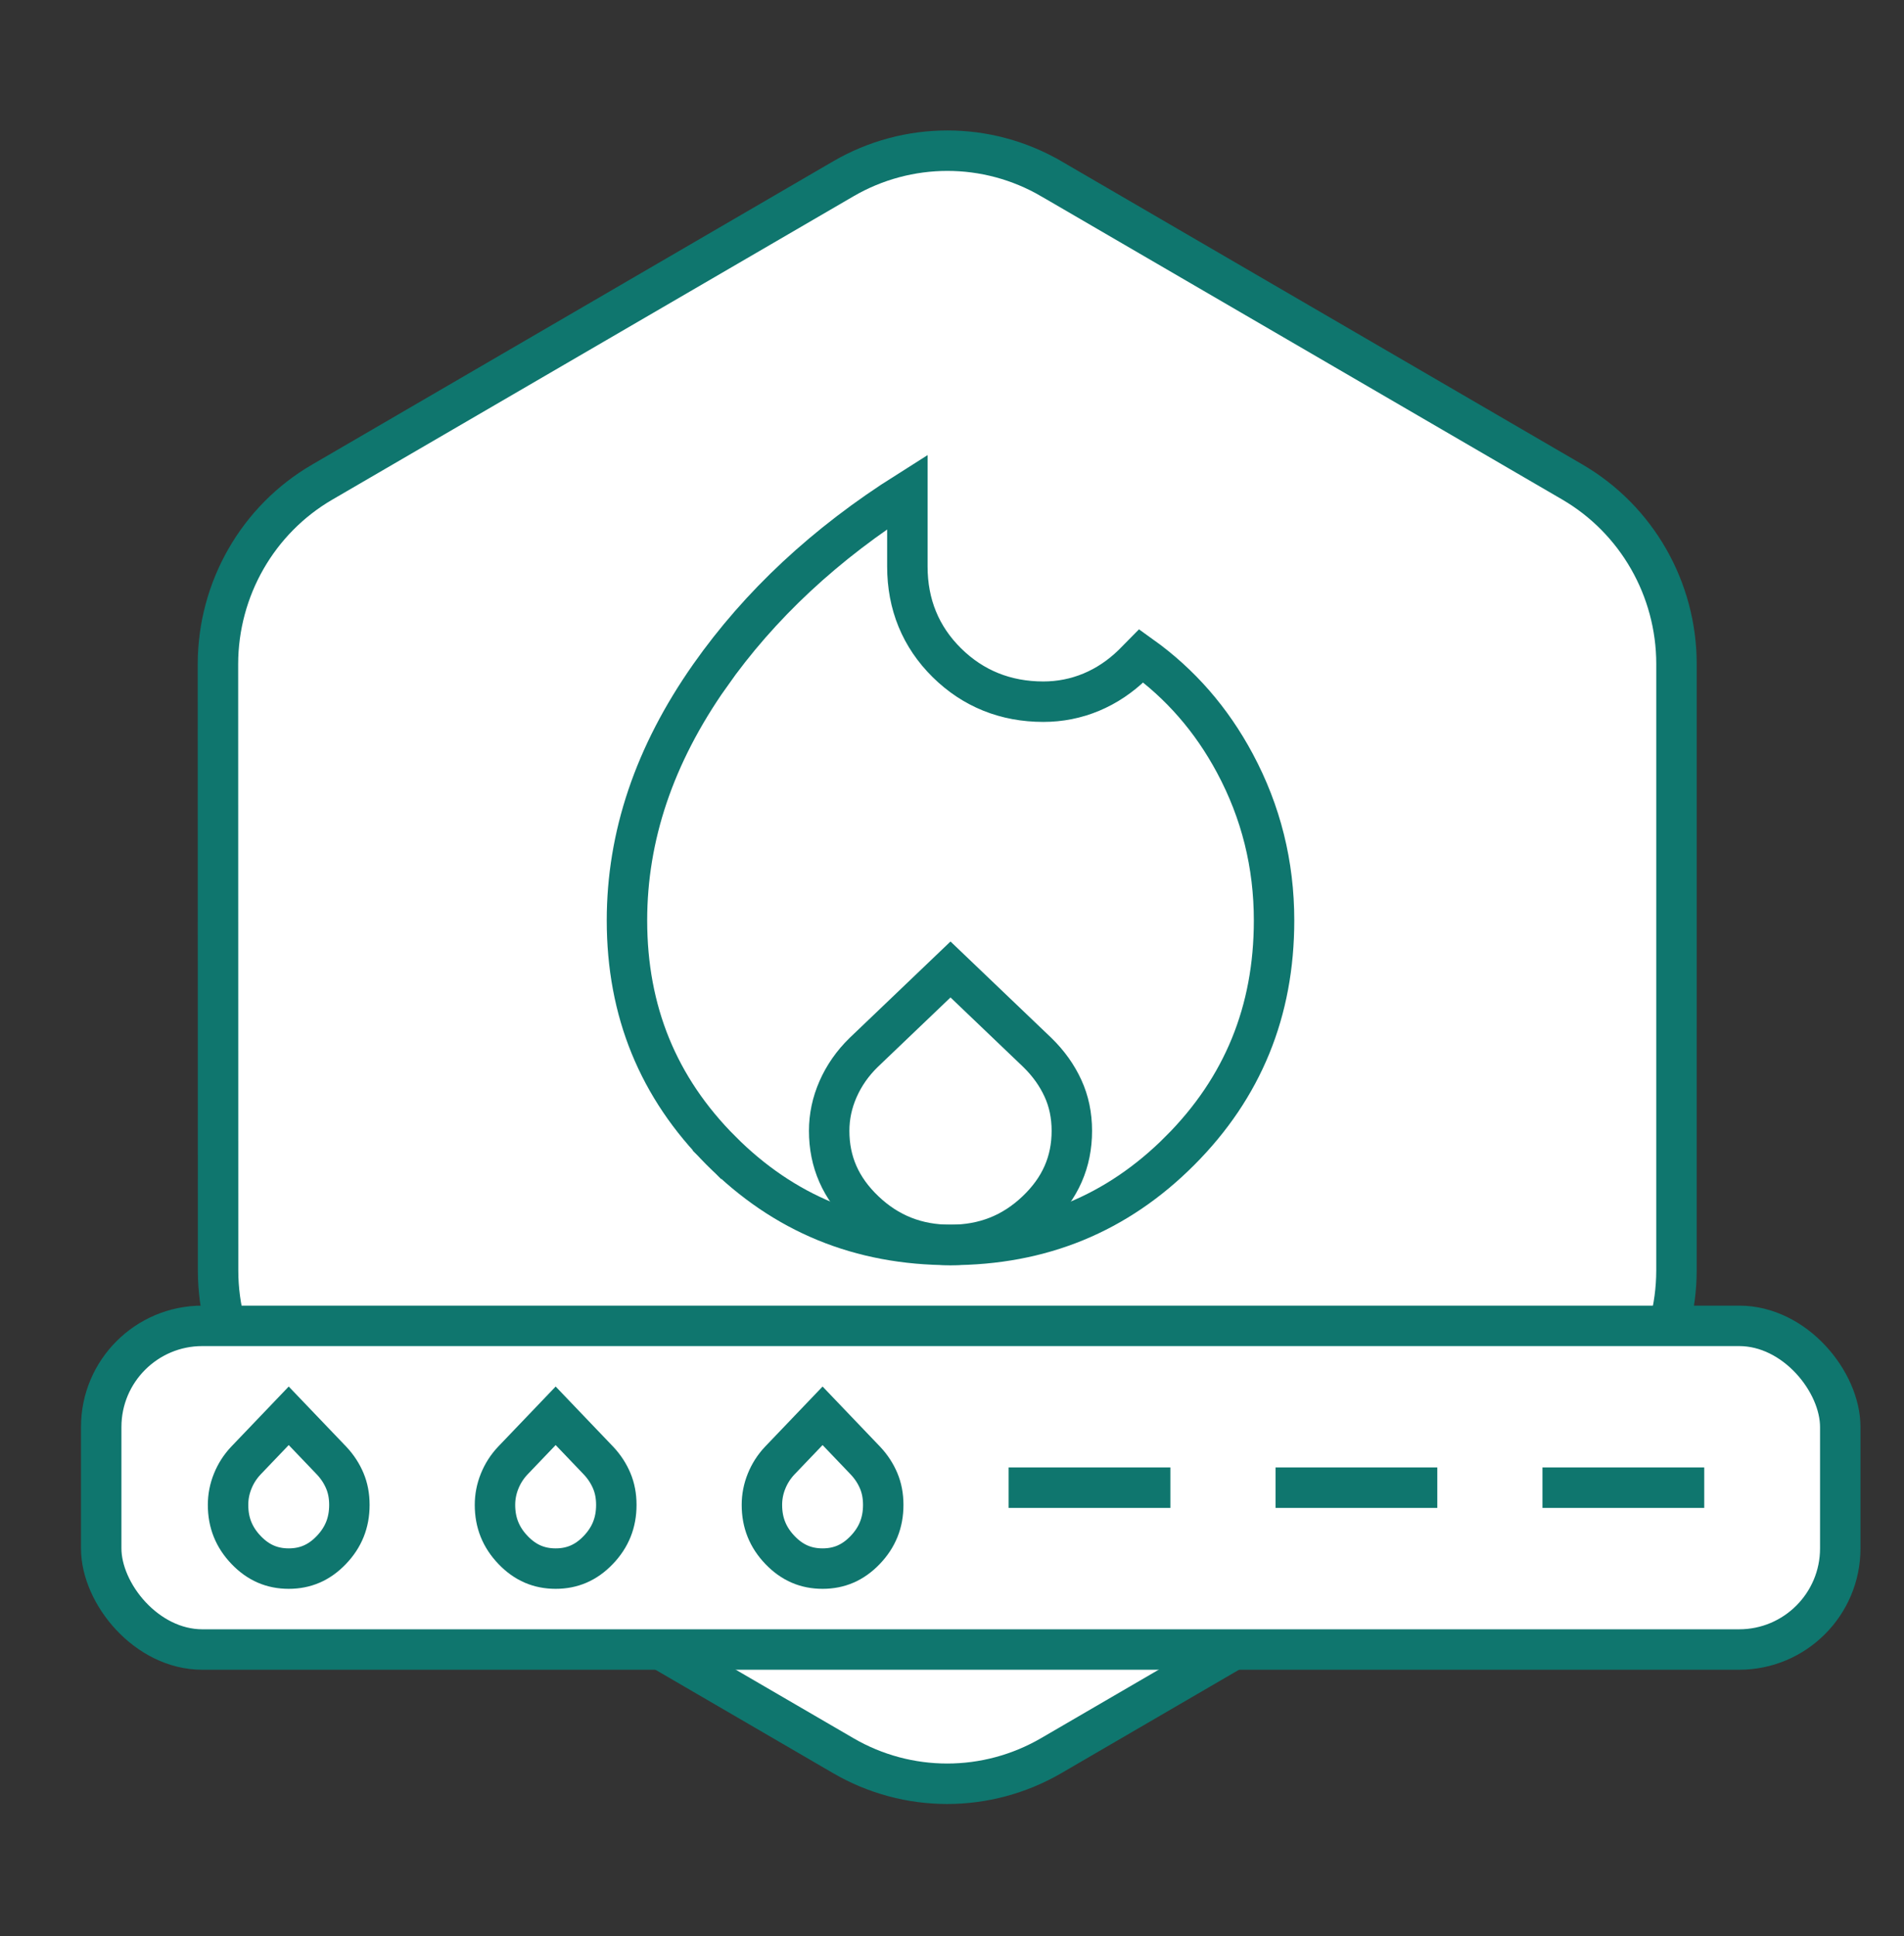 <svg width="122" height="124" viewBox="0 0 122 124" fill="none" xmlns="http://www.w3.org/2000/svg">
<rect x="0" y="0" width="122" height="124" fill="#333333" stroke="none"/>
<path d="M54.035 112.452L54.035 112.452L20.646 93.027C20.646 93.027 20.646 93.027 20.646 93.026C16.523 90.626 13.975 86.183 13.974 81.376C13.974 81.376 13.974 81.376 13.974 81.376L13.965 42.53C13.973 37.716 16.521 33.279 20.642 30.882L54.032 11.455C58.162 9.052 63.24 9.05 67.36 11.449L67.361 11.449L100.75 30.874C104.872 33.275 107.42 37.717 107.422 42.525C107.422 42.525 107.422 42.525 107.422 42.525L107.421 81.376C107.414 86.19 104.865 90.627 100.744 93.024L67.364 112.446C63.233 114.849 58.156 114.851 54.035 112.452Z" fill="white" stroke="#0f766e" stroke-width="2.591"/>
<path d="M58.14 31.499V36.288C58.14 38.704 58.986 40.788 60.675 42.453L60.675 42.453C62.359 44.112 64.445 44.943 66.852 44.943C67.919 44.943 68.947 44.74 69.923 44.334C70.899 43.927 71.782 43.333 72.571 42.568L72.581 42.558L72.591 42.549L73.127 42.006C75.625 43.793 77.623 46.082 79.126 48.887C80.799 52.008 81.636 55.358 81.636 58.955C81.636 64.779 79.632 69.667 75.609 73.699L76.443 74.531L75.609 73.699C71.587 77.731 66.712 79.738 60.904 79.738C55.097 79.738 50.222 77.731 46.199 73.699L45.292 74.604L46.199 73.699C42.177 69.667 40.173 64.779 40.173 58.955C40.173 53.568 41.919 48.352 45.483 43.283L44.468 42.569L45.483 43.283C48.675 38.745 52.885 34.815 58.14 31.499Z" stroke="#0f766e" stroke-width="2.591"/>
<path d="M53.7 69.757C54.084 68.886 54.627 68.106 55.341 67.41L60.904 62.095L66.467 67.41C67.189 68.113 67.734 68.882 68.115 69.718C68.486 70.528 68.679 71.427 68.679 72.433C68.679 74.414 67.948 76.101 66.417 77.559C64.886 79.016 63.072 79.738 60.904 79.738C58.736 79.738 56.923 79.016 55.392 77.559C53.861 76.101 53.13 74.414 53.13 72.433C53.13 71.513 53.318 70.625 53.7 69.757Z" stroke="#0f766e" stroke-width="2.591"/>
<rect x="6.485" y="84.921" width="111.431" height="20.731" rx="6.479" fill="white" stroke="#0f766e" stroke-width="2.591"/>
<path d="M15.748 93.559L18.5 90.682L21.253 93.559C21.623 93.954 21.902 94.385 22.099 94.856C22.286 95.303 22.387 95.809 22.387 96.389C22.387 97.526 22.009 98.468 21.226 99.282C20.448 100.093 19.562 100.469 18.5 100.469C17.439 100.469 16.553 100.093 15.774 99.282C14.992 98.468 14.613 97.526 14.613 96.389C14.613 95.867 14.71 95.365 14.908 94.875C15.106 94.382 15.385 93.946 15.748 93.559Z" stroke="#0f766e" stroke-width="2.591"/>
<path d="M32.851 93.559L35.604 90.682L38.356 93.559C38.726 93.954 39.005 94.385 39.202 94.856C39.389 95.303 39.491 95.809 39.491 96.389C39.491 97.526 39.112 98.468 38.33 99.282C37.551 100.093 36.665 100.469 35.604 100.469C34.542 100.469 33.656 100.093 32.878 99.282C32.096 98.468 31.716 97.526 31.716 96.389C31.716 95.867 31.814 95.365 32.011 94.875C32.21 94.382 32.488 93.946 32.851 93.559Z" stroke="#0f766e" stroke-width="2.591"/>
<path d="M49.955 93.559L52.707 90.682L55.459 93.559C55.83 93.954 56.109 94.385 56.306 94.856C56.493 95.303 56.594 95.809 56.594 96.389C56.594 97.526 56.215 98.468 55.433 99.282C54.654 100.093 53.769 100.469 52.707 100.469C51.645 100.469 50.759 100.093 49.981 99.282C49.199 98.468 48.82 97.526 48.82 96.389C48.82 95.867 48.917 95.365 49.115 94.875C49.313 94.382 49.592 93.946 49.955 93.559Z" stroke="#0f766e" stroke-width="2.591"/>
<path d="M65.923 95.287H73.697" stroke="#0f766e" stroke-width="2.591" stroke-linecap="square"/>
<path d="M83.026 95.287H90.801" stroke="#0f766e" stroke-width="2.591" stroke-linecap="square"/>
<path d="M100.13 95.287H107.904" stroke="#0f766e" stroke-width="2.591" stroke-linecap="square"/>
</svg>

